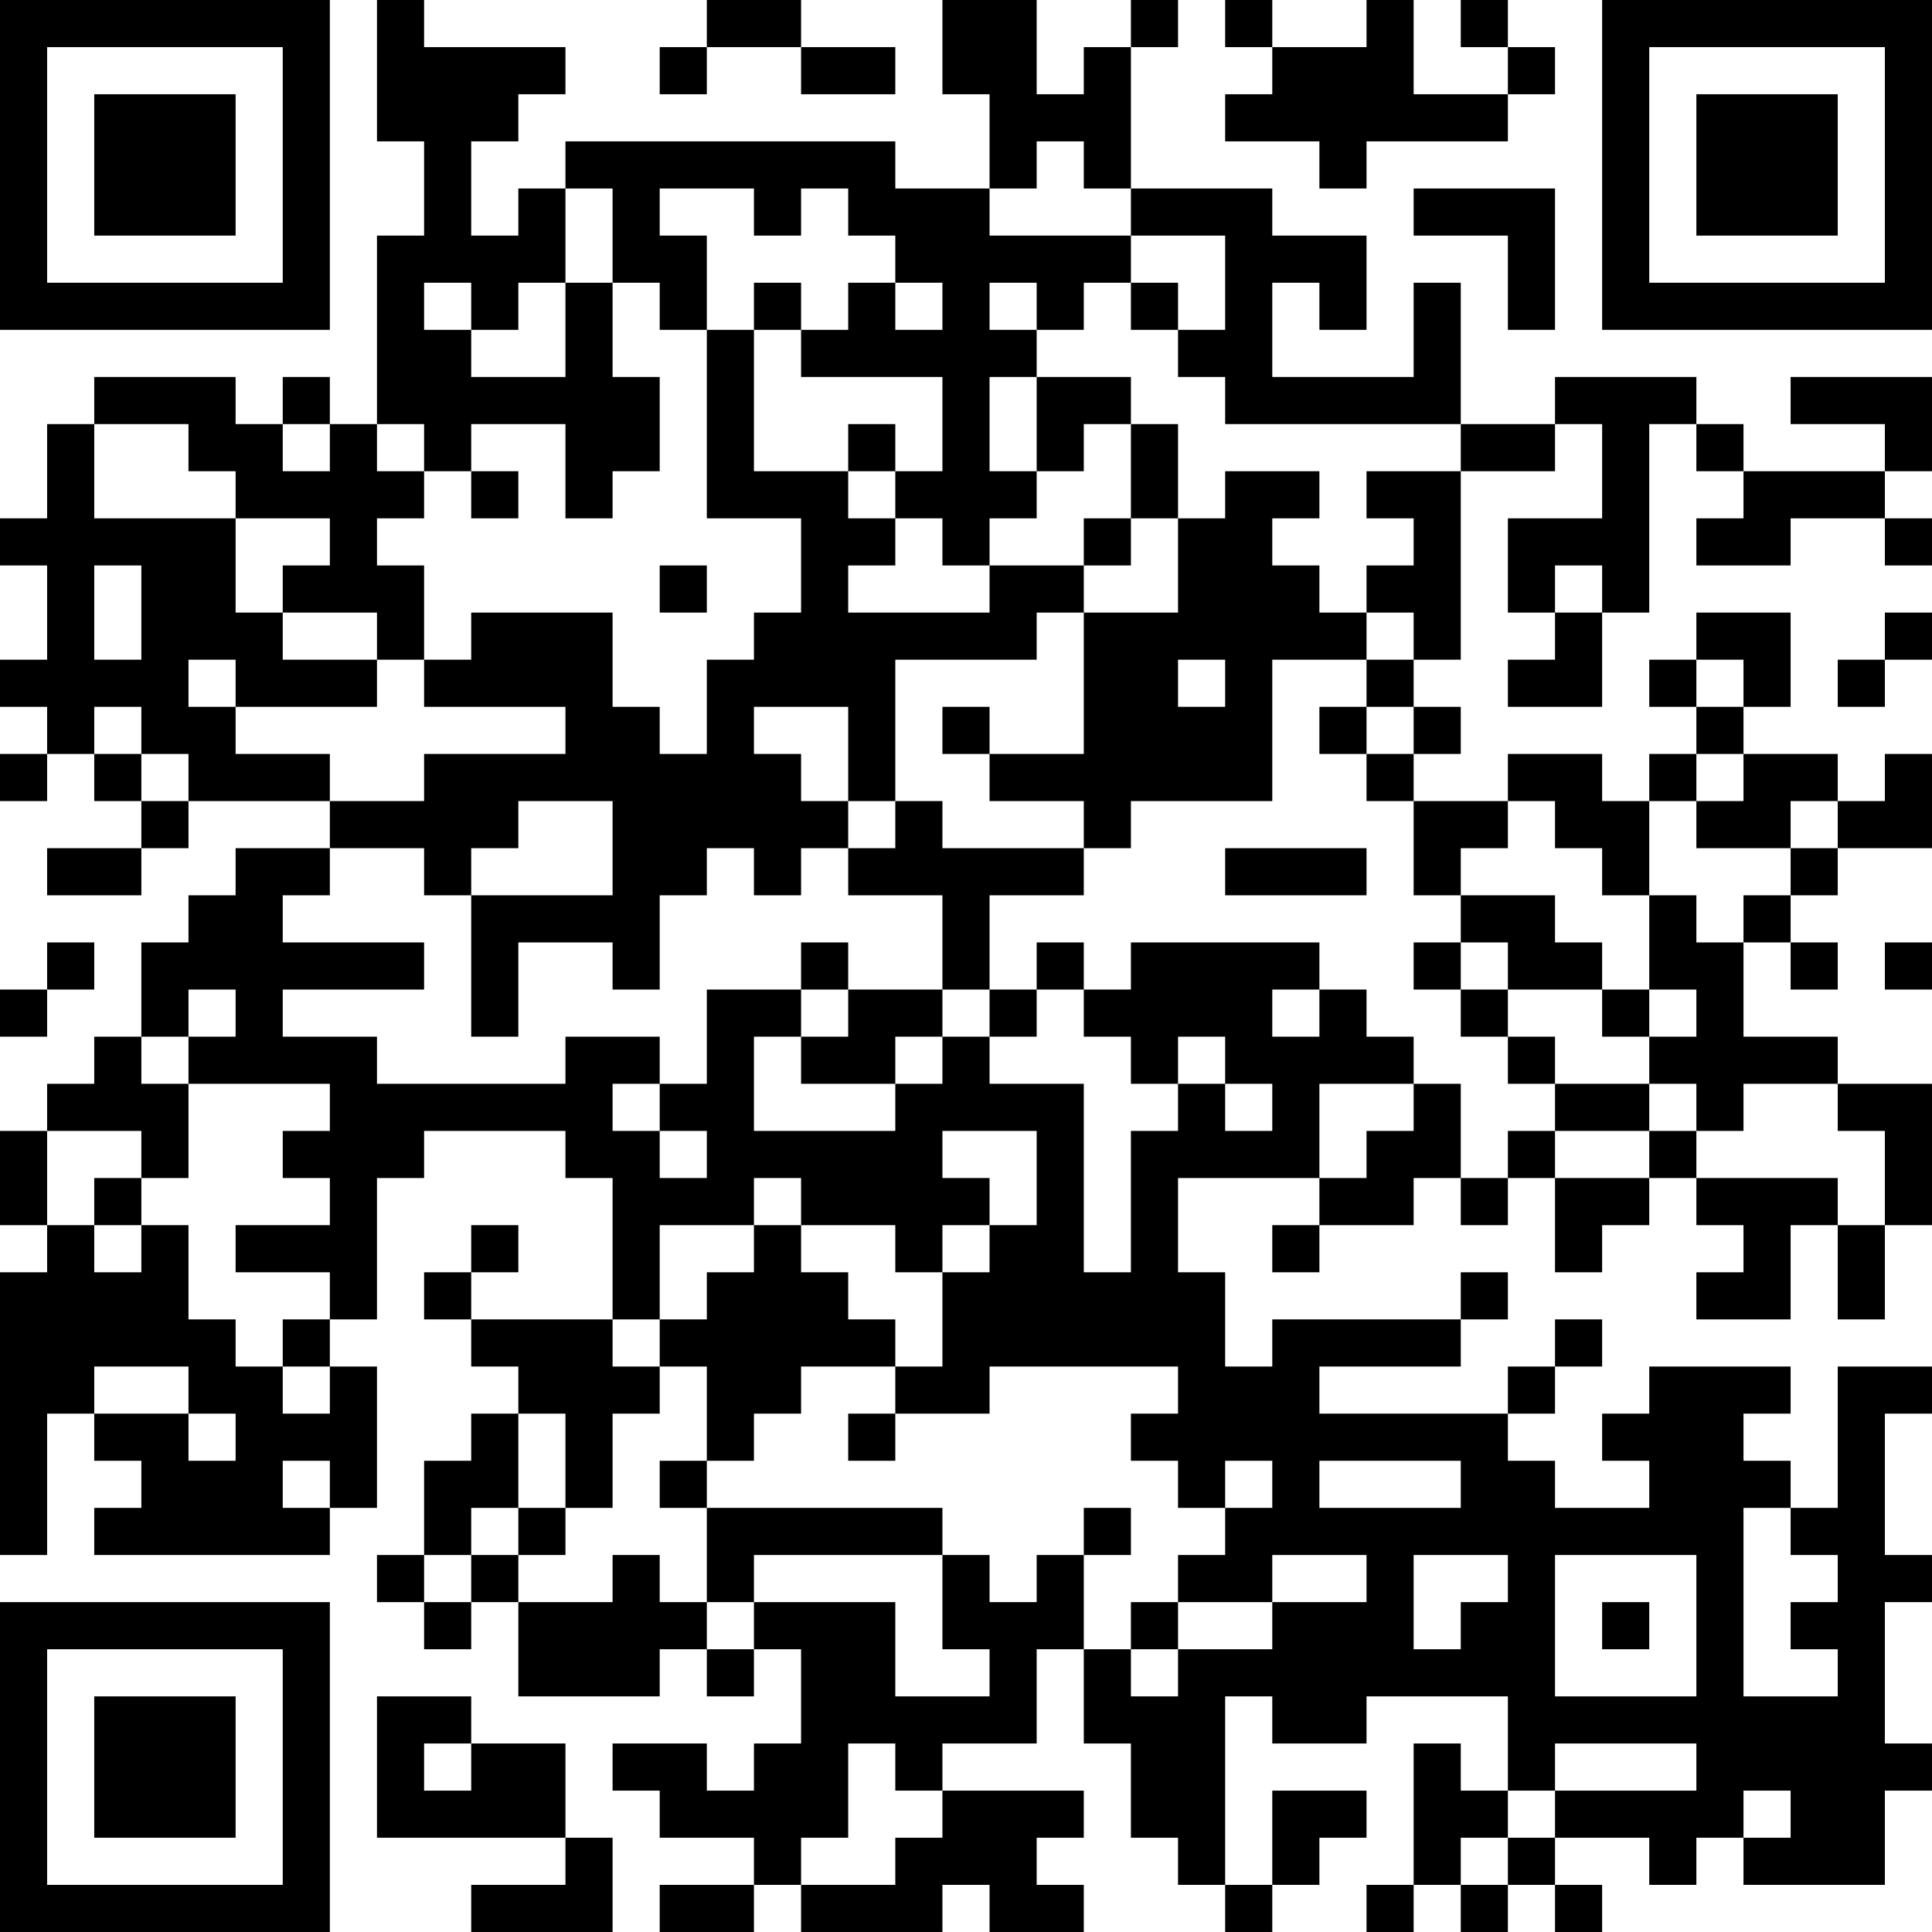 <?xml version="1.0" encoding="UTF-8"?>
<svg xmlns="http://www.w3.org/2000/svg" version="1.1" width="200" height="200" viewBox="0 0 200 200"><rect x="0" y="0" width="200" height="200" fill="#ffffff"/><g transform="scale(4.878)"><g transform="translate(0,0)"><path fill-rule="evenodd" d="M8 0L8 3L9 3L9 5L8 5L8 9L7 9L7 8L6 8L6 9L5 9L5 8L2 8L2 9L1 9L1 11L0 11L0 12L1 12L1 14L0 14L0 15L1 15L1 16L0 16L0 17L1 17L1 16L2 16L2 17L3 17L3 18L1 18L1 19L3 19L3 18L4 18L4 17L7 17L7 18L5 18L5 19L4 19L4 20L3 20L3 22L2 22L2 23L1 23L1 24L0 24L0 26L1 26L1 27L0 27L0 33L1 33L1 30L2 30L2 31L3 31L3 32L2 32L2 33L7 33L7 32L8 32L8 29L7 29L7 28L8 28L8 25L9 25L9 24L12 24L12 25L13 25L13 28L10 28L10 27L11 27L11 26L10 26L10 27L9 27L9 28L10 28L10 29L11 29L11 30L10 30L10 31L9 31L9 33L8 33L8 34L9 34L9 35L10 35L10 34L11 34L11 36L14 36L14 35L15 35L15 36L16 36L16 35L17 35L17 37L16 37L16 38L15 38L15 37L13 37L13 38L14 38L14 39L16 39L16 40L14 40L14 41L16 41L16 40L17 40L17 41L20 41L20 40L21 40L21 41L23 41L23 40L22 40L22 39L23 39L23 38L20 38L20 37L22 37L22 35L23 35L23 37L24 37L24 39L25 39L25 40L26 40L26 41L27 41L27 40L28 40L28 39L29 39L29 38L27 38L27 40L26 40L26 36L27 36L27 37L29 37L29 36L32 36L32 38L31 38L31 37L30 37L30 40L29 40L29 41L30 41L30 40L31 40L31 41L32 41L32 40L33 40L33 41L34 41L34 40L33 40L33 39L35 39L35 40L36 40L36 39L37 39L37 40L40 40L40 38L41 38L41 37L40 37L40 34L41 34L41 33L40 33L40 30L41 30L41 29L39 29L39 32L38 32L38 31L37 31L37 30L38 30L38 29L35 29L35 30L34 30L34 31L35 31L35 32L33 32L33 31L32 31L32 30L33 30L33 29L34 29L34 28L33 28L33 29L32 29L32 30L28 30L28 29L31 29L31 28L32 28L32 27L31 27L31 28L27 28L27 29L26 29L26 27L25 27L25 25L28 25L28 26L27 26L27 27L28 27L28 26L30 26L30 25L31 25L31 26L32 26L32 25L33 25L33 27L34 27L34 26L35 26L35 25L36 25L36 26L37 26L37 27L36 27L36 28L38 28L38 26L39 26L39 28L40 28L40 26L41 26L41 23L39 23L39 22L37 22L37 20L38 20L38 21L39 21L39 20L38 20L38 19L39 19L39 18L41 18L41 16L40 16L40 17L39 17L39 16L37 16L37 15L38 15L38 13L36 13L36 14L35 14L35 15L36 15L36 16L35 16L35 17L34 17L34 16L32 16L32 17L30 17L30 16L31 16L31 15L30 15L30 14L31 14L31 10L33 10L33 9L34 9L34 11L32 11L32 13L33 13L33 14L32 14L32 15L34 15L34 13L35 13L35 9L36 9L36 10L37 10L37 11L36 11L36 12L38 12L38 11L40 11L40 12L41 12L41 11L40 11L40 10L41 10L41 8L38 8L38 9L40 9L40 10L37 10L37 9L36 9L36 8L33 8L33 9L31 9L31 6L30 6L30 8L27 8L27 6L28 6L28 7L29 7L29 5L27 5L27 4L24 4L24 1L25 1L25 0L24 0L24 1L23 1L23 2L22 2L22 0L20 0L20 2L21 2L21 4L19 4L19 3L12 3L12 4L11 4L11 5L10 5L10 3L11 3L11 2L12 2L12 1L9 1L9 0ZM15 0L15 1L14 1L14 2L15 2L15 1L17 1L17 2L19 2L19 1L17 1L17 0ZM26 0L26 1L27 1L27 2L26 2L26 3L28 3L28 4L29 4L29 3L32 3L32 2L33 2L33 1L32 1L32 0L31 0L31 1L32 1L32 2L30 2L30 0L29 0L29 1L27 1L27 0ZM22 3L22 4L21 4L21 5L24 5L24 6L23 6L23 7L22 7L22 6L21 6L21 7L22 7L22 8L21 8L21 10L22 10L22 11L21 11L21 12L20 12L20 11L19 11L19 10L20 10L20 8L17 8L17 7L18 7L18 6L19 6L19 7L20 7L20 6L19 6L19 5L18 5L18 4L17 4L17 5L16 5L16 4L14 4L14 5L15 5L15 7L14 7L14 6L13 6L13 4L12 4L12 6L11 6L11 7L10 7L10 6L9 6L9 7L10 7L10 8L12 8L12 6L13 6L13 8L14 8L14 10L13 10L13 11L12 11L12 9L10 9L10 10L9 10L9 9L8 9L8 10L9 10L9 11L8 11L8 12L9 12L9 14L8 14L8 13L6 13L6 12L7 12L7 11L5 11L5 10L4 10L4 9L2 9L2 11L5 11L5 13L6 13L6 14L8 14L8 15L5 15L5 14L4 14L4 15L5 15L5 16L7 16L7 17L9 17L9 16L12 16L12 15L9 15L9 14L10 14L10 13L13 13L13 15L14 15L14 16L15 16L15 14L16 14L16 13L17 13L17 11L15 11L15 7L16 7L16 10L18 10L18 11L19 11L19 12L18 12L18 13L21 13L21 12L23 12L23 13L22 13L22 14L19 14L19 17L18 17L18 15L16 15L16 16L17 16L17 17L18 17L18 18L17 18L17 19L16 19L16 18L15 18L15 19L14 19L14 21L13 21L13 20L11 20L11 22L10 22L10 19L13 19L13 17L11 17L11 18L10 18L10 19L9 19L9 18L7 18L7 19L6 19L6 20L9 20L9 21L6 21L6 22L8 22L8 23L12 23L12 22L14 22L14 23L13 23L13 24L14 24L14 25L15 25L15 24L14 24L14 23L15 23L15 21L17 21L17 22L16 22L16 24L19 24L19 23L20 23L20 22L21 22L21 23L23 23L23 27L24 27L24 24L25 24L25 23L26 23L26 24L27 24L27 23L26 23L26 22L25 22L25 23L24 23L24 22L23 22L23 21L24 21L24 20L28 20L28 21L27 21L27 22L28 22L28 21L29 21L29 22L30 22L30 23L28 23L28 25L29 25L29 24L30 24L30 23L31 23L31 25L32 25L32 24L33 24L33 25L35 25L35 24L36 24L36 25L39 25L39 26L40 26L40 24L39 24L39 23L37 23L37 24L36 24L36 23L35 23L35 22L36 22L36 21L35 21L35 19L36 19L36 20L37 20L37 19L38 19L38 18L39 18L39 17L38 17L38 18L36 18L36 17L37 17L37 16L36 16L36 17L35 17L35 19L34 19L34 18L33 18L33 17L32 17L32 18L31 18L31 19L30 19L30 17L29 17L29 16L30 16L30 15L29 15L29 14L30 14L30 13L29 13L29 12L30 12L30 11L29 11L29 10L31 10L31 9L26 9L26 8L25 8L25 7L26 7L26 5L24 5L24 4L23 4L23 3ZM30 4L30 5L32 5L32 7L33 7L33 4ZM16 6L16 7L17 7L17 6ZM24 6L24 7L25 7L25 6ZM22 8L22 10L23 10L23 9L24 9L24 11L23 11L23 12L24 12L24 11L25 11L25 13L23 13L23 16L21 16L21 15L20 15L20 16L21 16L21 17L23 17L23 18L20 18L20 17L19 17L19 18L18 18L18 19L20 19L20 21L18 21L18 20L17 20L17 21L18 21L18 22L17 22L17 23L19 23L19 22L20 22L20 21L21 21L21 22L22 22L22 21L23 21L23 20L22 20L22 21L21 21L21 19L23 19L23 18L24 18L24 17L27 17L27 14L29 14L29 13L28 13L28 12L27 12L27 11L28 11L28 10L26 10L26 11L25 11L25 9L24 9L24 8ZM6 9L6 10L7 10L7 9ZM18 9L18 10L19 10L19 9ZM10 10L10 11L11 11L11 10ZM2 12L2 14L3 14L3 12ZM14 12L14 13L15 13L15 12ZM33 12L33 13L34 13L34 12ZM40 13L40 14L39 14L39 15L40 15L40 14L41 14L41 13ZM25 14L25 15L26 15L26 14ZM36 14L36 15L37 15L37 14ZM2 15L2 16L3 16L3 17L4 17L4 16L3 16L3 15ZM28 15L28 16L29 16L29 15ZM26 18L26 19L29 19L29 18ZM31 19L31 20L30 20L30 21L31 21L31 22L32 22L32 23L33 23L33 24L35 24L35 23L33 23L33 22L32 22L32 21L34 21L34 22L35 22L35 21L34 21L34 20L33 20L33 19ZM1 20L1 21L0 21L0 22L1 22L1 21L2 21L2 20ZM31 20L31 21L32 21L32 20ZM40 20L40 21L41 21L41 20ZM4 21L4 22L3 22L3 23L4 23L4 25L3 25L3 24L1 24L1 26L2 26L2 27L3 27L3 26L4 26L4 28L5 28L5 29L6 29L6 30L7 30L7 29L6 29L6 28L7 28L7 27L5 27L5 26L7 26L7 25L6 25L6 24L7 24L7 23L4 23L4 22L5 22L5 21ZM20 24L20 25L21 25L21 26L20 26L20 27L19 27L19 26L17 26L17 25L16 25L16 26L14 26L14 28L13 28L13 29L14 29L14 30L13 30L13 32L12 32L12 30L11 30L11 32L10 32L10 33L9 33L9 34L10 34L10 33L11 33L11 34L13 34L13 33L14 33L14 34L15 34L15 35L16 35L16 34L19 34L19 36L21 36L21 35L20 35L20 33L21 33L21 34L22 34L22 33L23 33L23 35L24 35L24 36L25 36L25 35L27 35L27 34L29 34L29 33L27 33L27 34L25 34L25 33L26 33L26 32L27 32L27 31L26 31L26 32L25 32L25 31L24 31L24 30L25 30L25 29L21 29L21 30L19 30L19 29L20 29L20 27L21 27L21 26L22 26L22 24ZM2 25L2 26L3 26L3 25ZM16 26L16 27L15 27L15 28L14 28L14 29L15 29L15 31L14 31L14 32L15 32L15 34L16 34L16 33L20 33L20 32L15 32L15 31L16 31L16 30L17 30L17 29L19 29L19 28L18 28L18 27L17 27L17 26ZM2 29L2 30L4 30L4 31L5 31L5 30L4 30L4 29ZM18 30L18 31L19 31L19 30ZM6 31L6 32L7 32L7 31ZM28 31L28 32L31 32L31 31ZM11 32L11 33L12 33L12 32ZM23 32L23 33L24 33L24 32ZM37 32L37 36L39 36L39 35L38 35L38 34L39 34L39 33L38 33L38 32ZM30 33L30 35L31 35L31 34L32 34L32 33ZM33 33L33 36L36 36L36 33ZM24 34L24 35L25 35L25 34ZM34 34L34 35L35 35L35 34ZM8 36L8 39L12 39L12 40L10 40L10 41L13 41L13 39L12 39L12 37L10 37L10 36ZM9 37L9 38L10 38L10 37ZM18 37L18 39L17 39L17 40L19 40L19 39L20 39L20 38L19 38L19 37ZM33 37L33 38L32 38L32 39L31 39L31 40L32 40L32 39L33 39L33 38L36 38L36 37ZM37 38L37 39L38 39L38 38ZM0 0L0 7L7 7L7 0ZM1 1L1 6L6 6L6 1ZM2 2L2 5L5 5L5 2ZM34 0L34 7L41 7L41 0ZM35 1L35 6L40 6L40 1ZM36 2L36 5L39 5L39 2ZM0 34L0 41L7 41L7 34ZM1 35L1 40L6 40L6 35ZM2 36L2 39L5 39L5 36Z" fill="#000000"/></g></g></svg>
